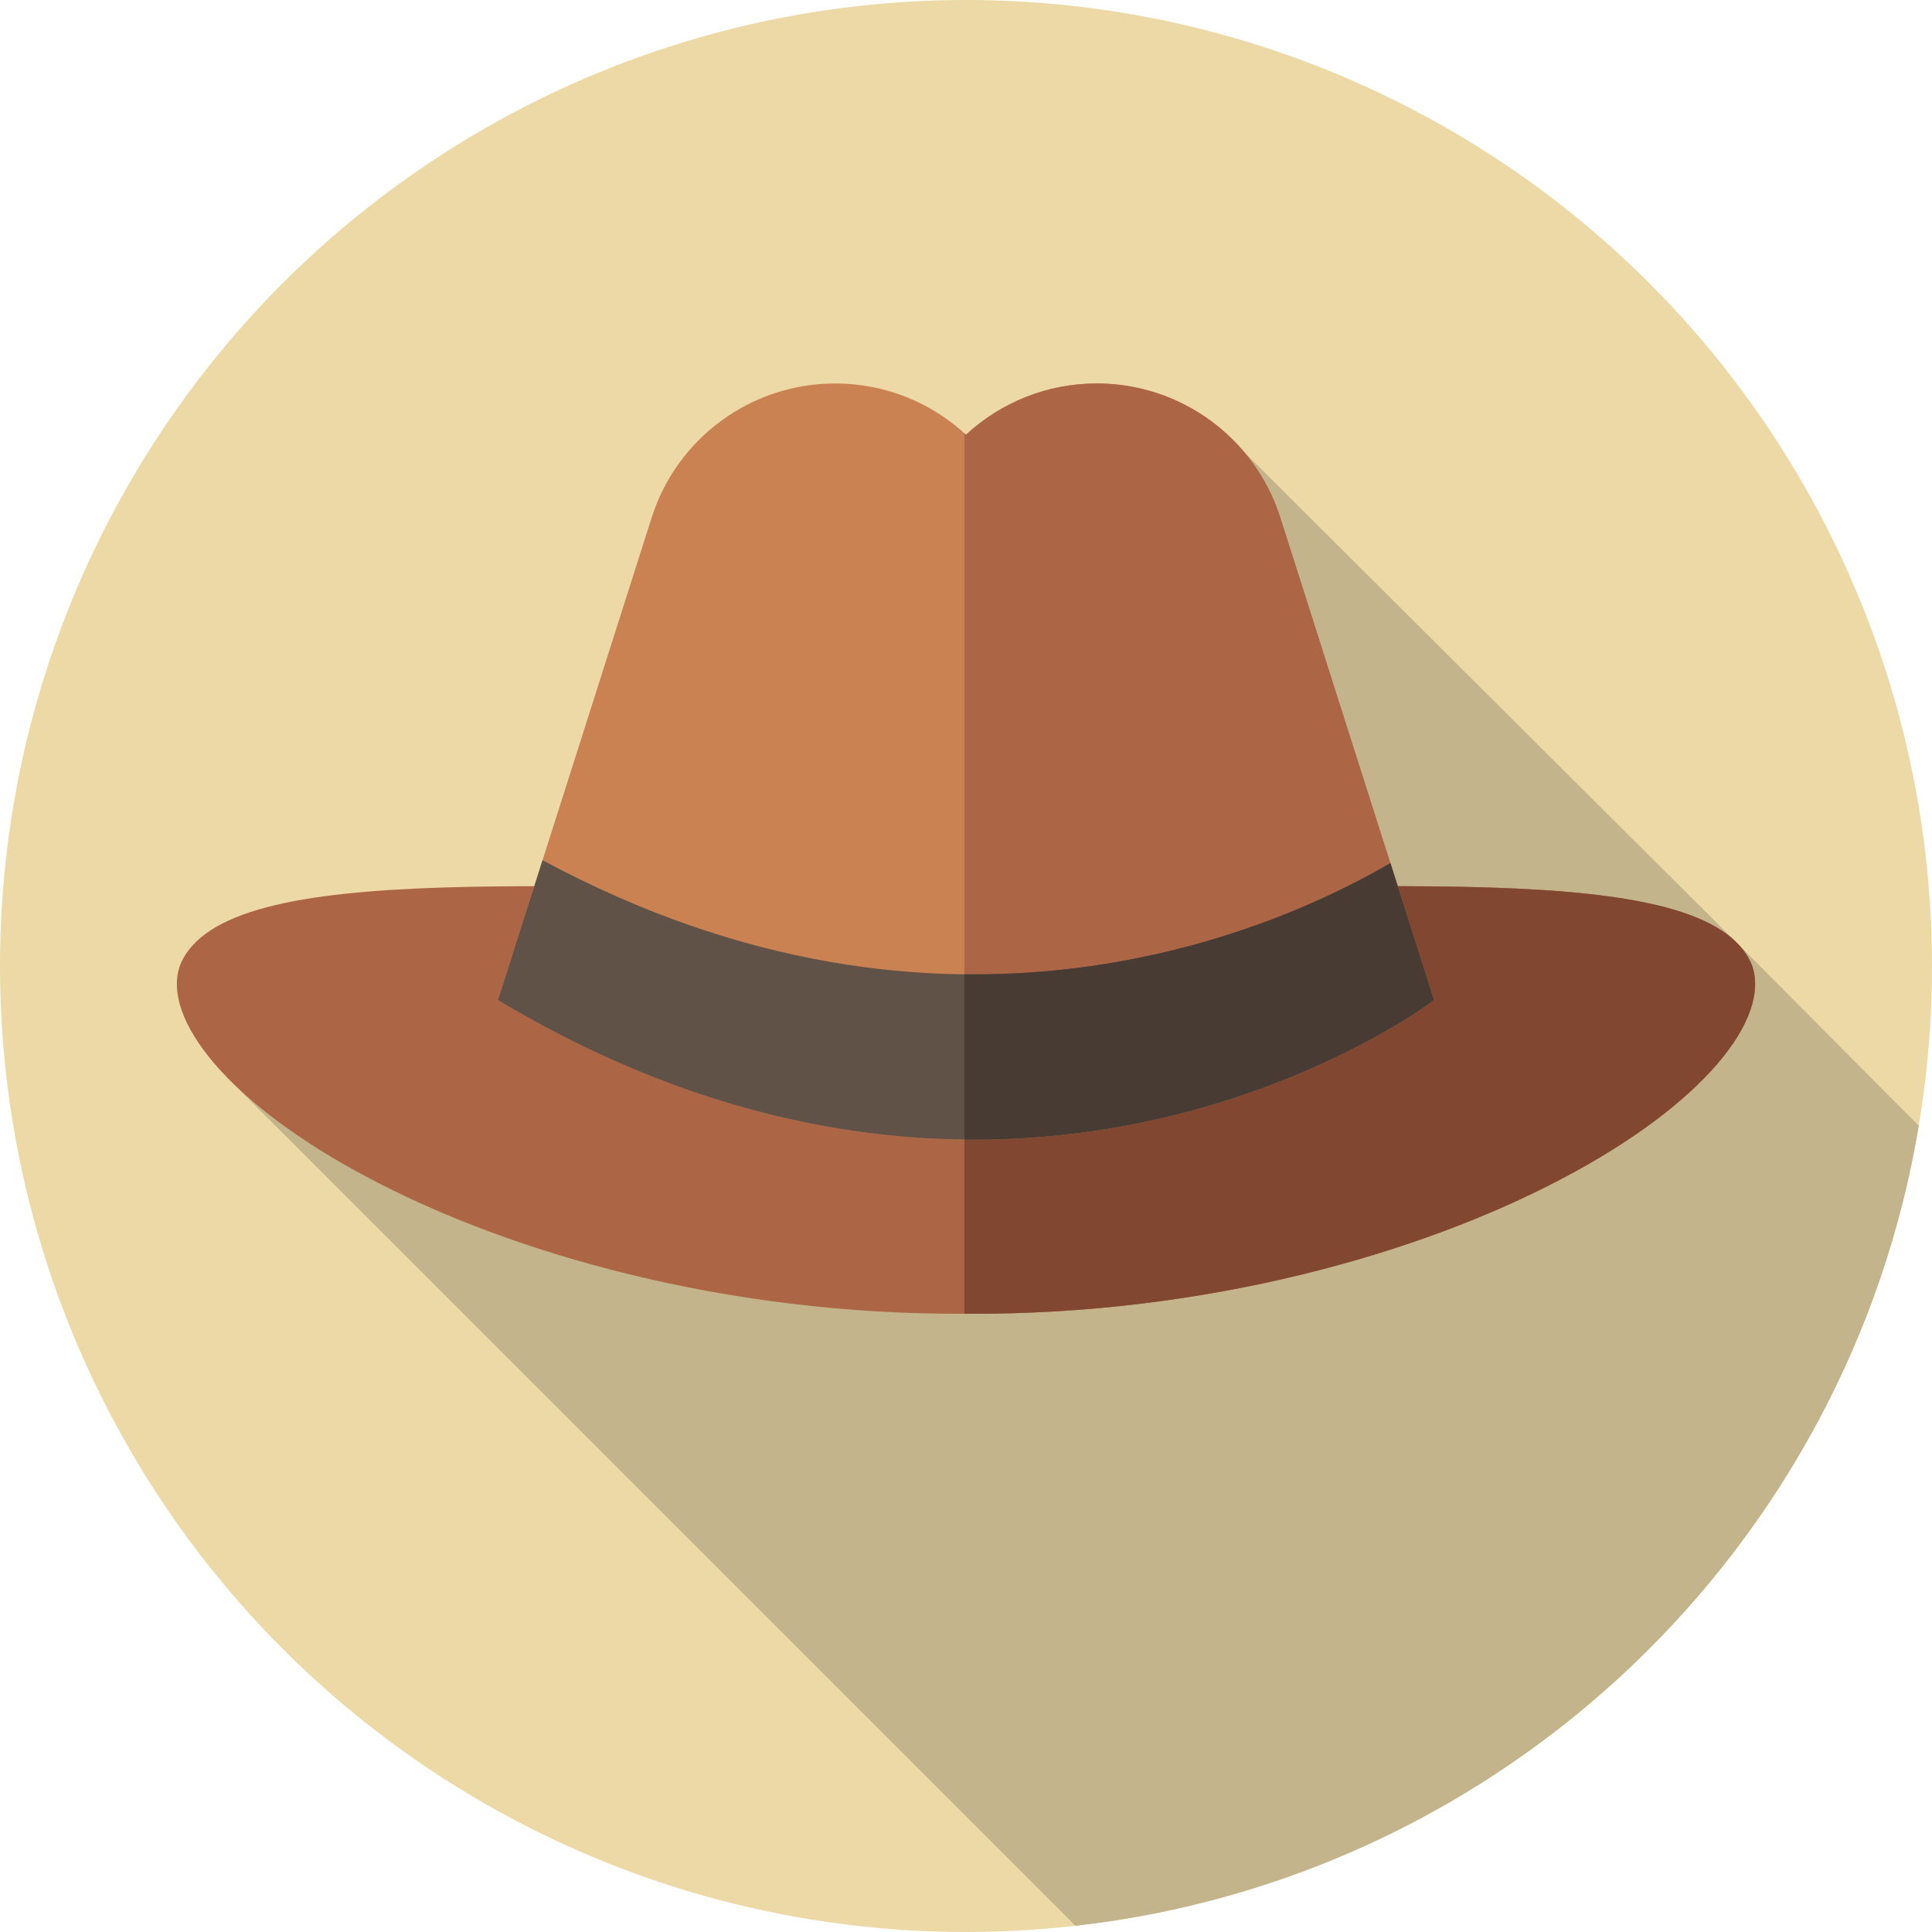 <?xml version="1.0" encoding="iso-8859-1"?>
<!-- Generator: Adobe Illustrator 19.0.0, SVG Export Plug-In . SVG Version: 6.00 Build 0)  -->
<svg version="1.1" id="Capa_1" xmlns="http://www.w3.org/2000/svg" xmlns:xlink="http://www.w3.org/1999/xlink" x="0px" y="0px"
	 viewBox="0 0 512 512" style="enable-background:new 0 0 512 512;" xml:space="preserve">
<circle style="fill:#EDD9A6;" cx="256" cy="256" r="256"/>
<path style="fill:#C3B48B;" d="M329.816,119.903L60,285.344l225.01,225.01C398.733,497.525,489.879,410.2,508.496,298.33
	l-47.446-47.686L329.816,119.903z"/>
<path style="fill:#AC6646;" d="M464.229,255.641c5.261,14.148-12.738,36.997-50.301,56.723
	C376.726,332.009,319.96,348.531,256,348.159c-63.959,0.372-120.725-16.15-157.928-35.795
	c-37.563-19.726-55.563-42.575-50.301-56.723C59.857,226.606,151.2,236.799,256,235.807
	C360.8,236.798,452.144,226.606,464.229,255.641z"/>
<path style="fill:#824730;" d="M464.229,255.641C452.144,226.606,360.8,236.798,256,235.807c-0.143,0.001-0.285,0.002-0.429,0.003
	v112.348c0.144-0.001,0.285,0.002,0.429,0.001c63.96,0.372,120.726-16.15,157.928-35.795
	C451.491,292.638,469.49,269.789,464.229,255.641z"/>
<path style="fill:#CB8252;" d="M131.974,265.042l40.719-127.867c6.744-21.176,26.413-35.555,48.637-35.555l0,0
	c13.325,0,25.533,5.131,34.669,13.586c9.136-8.455,21.344-13.586,34.669-13.586l0,0c22.224,0,41.894,14.379,48.637,35.555
	l40.719,127.867C380.026,265.042,271.078,348.212,131.974,265.042z"/>
<path style="fill:#AC6646;" d="M380.026,265.042l-40.719-127.867c-6.743-21.176-26.413-35.555-48.637-35.555l0,0
	c-13.325,0-25.532,5.131-34.669,13.586c-0.14-0.13-0.287-0.251-0.429-0.379v187.161
	C330.487,302.854,380.026,265.042,380.026,265.042z"/>
<path style="fill:#605246;" d="M143.781,227.967l-11.806,37.074c139.103,83.17,248.051,0,248.051,0l-11.56-36.302
	C338.057,246.484,250.75,285.532,143.781,227.967z"/>
<path style="fill:#473B33;" d="M380.026,265.042l-11.56-36.302c-18.805,10.973-59.376,30.084-112.894,29.465v43.784
	C330.487,302.854,380.026,265.042,380.026,265.042z"/>
<g>
</g>
<g>
</g>
<g>
</g>
<g>
</g>
<g>
</g>
<g>
</g>
<g>
</g>
<g>
</g>
<g>
</g>
<g>
</g>
<g>
</g>
<g>
</g>
<g>
</g>
<g>
</g>
<g>
</g>
</svg>
